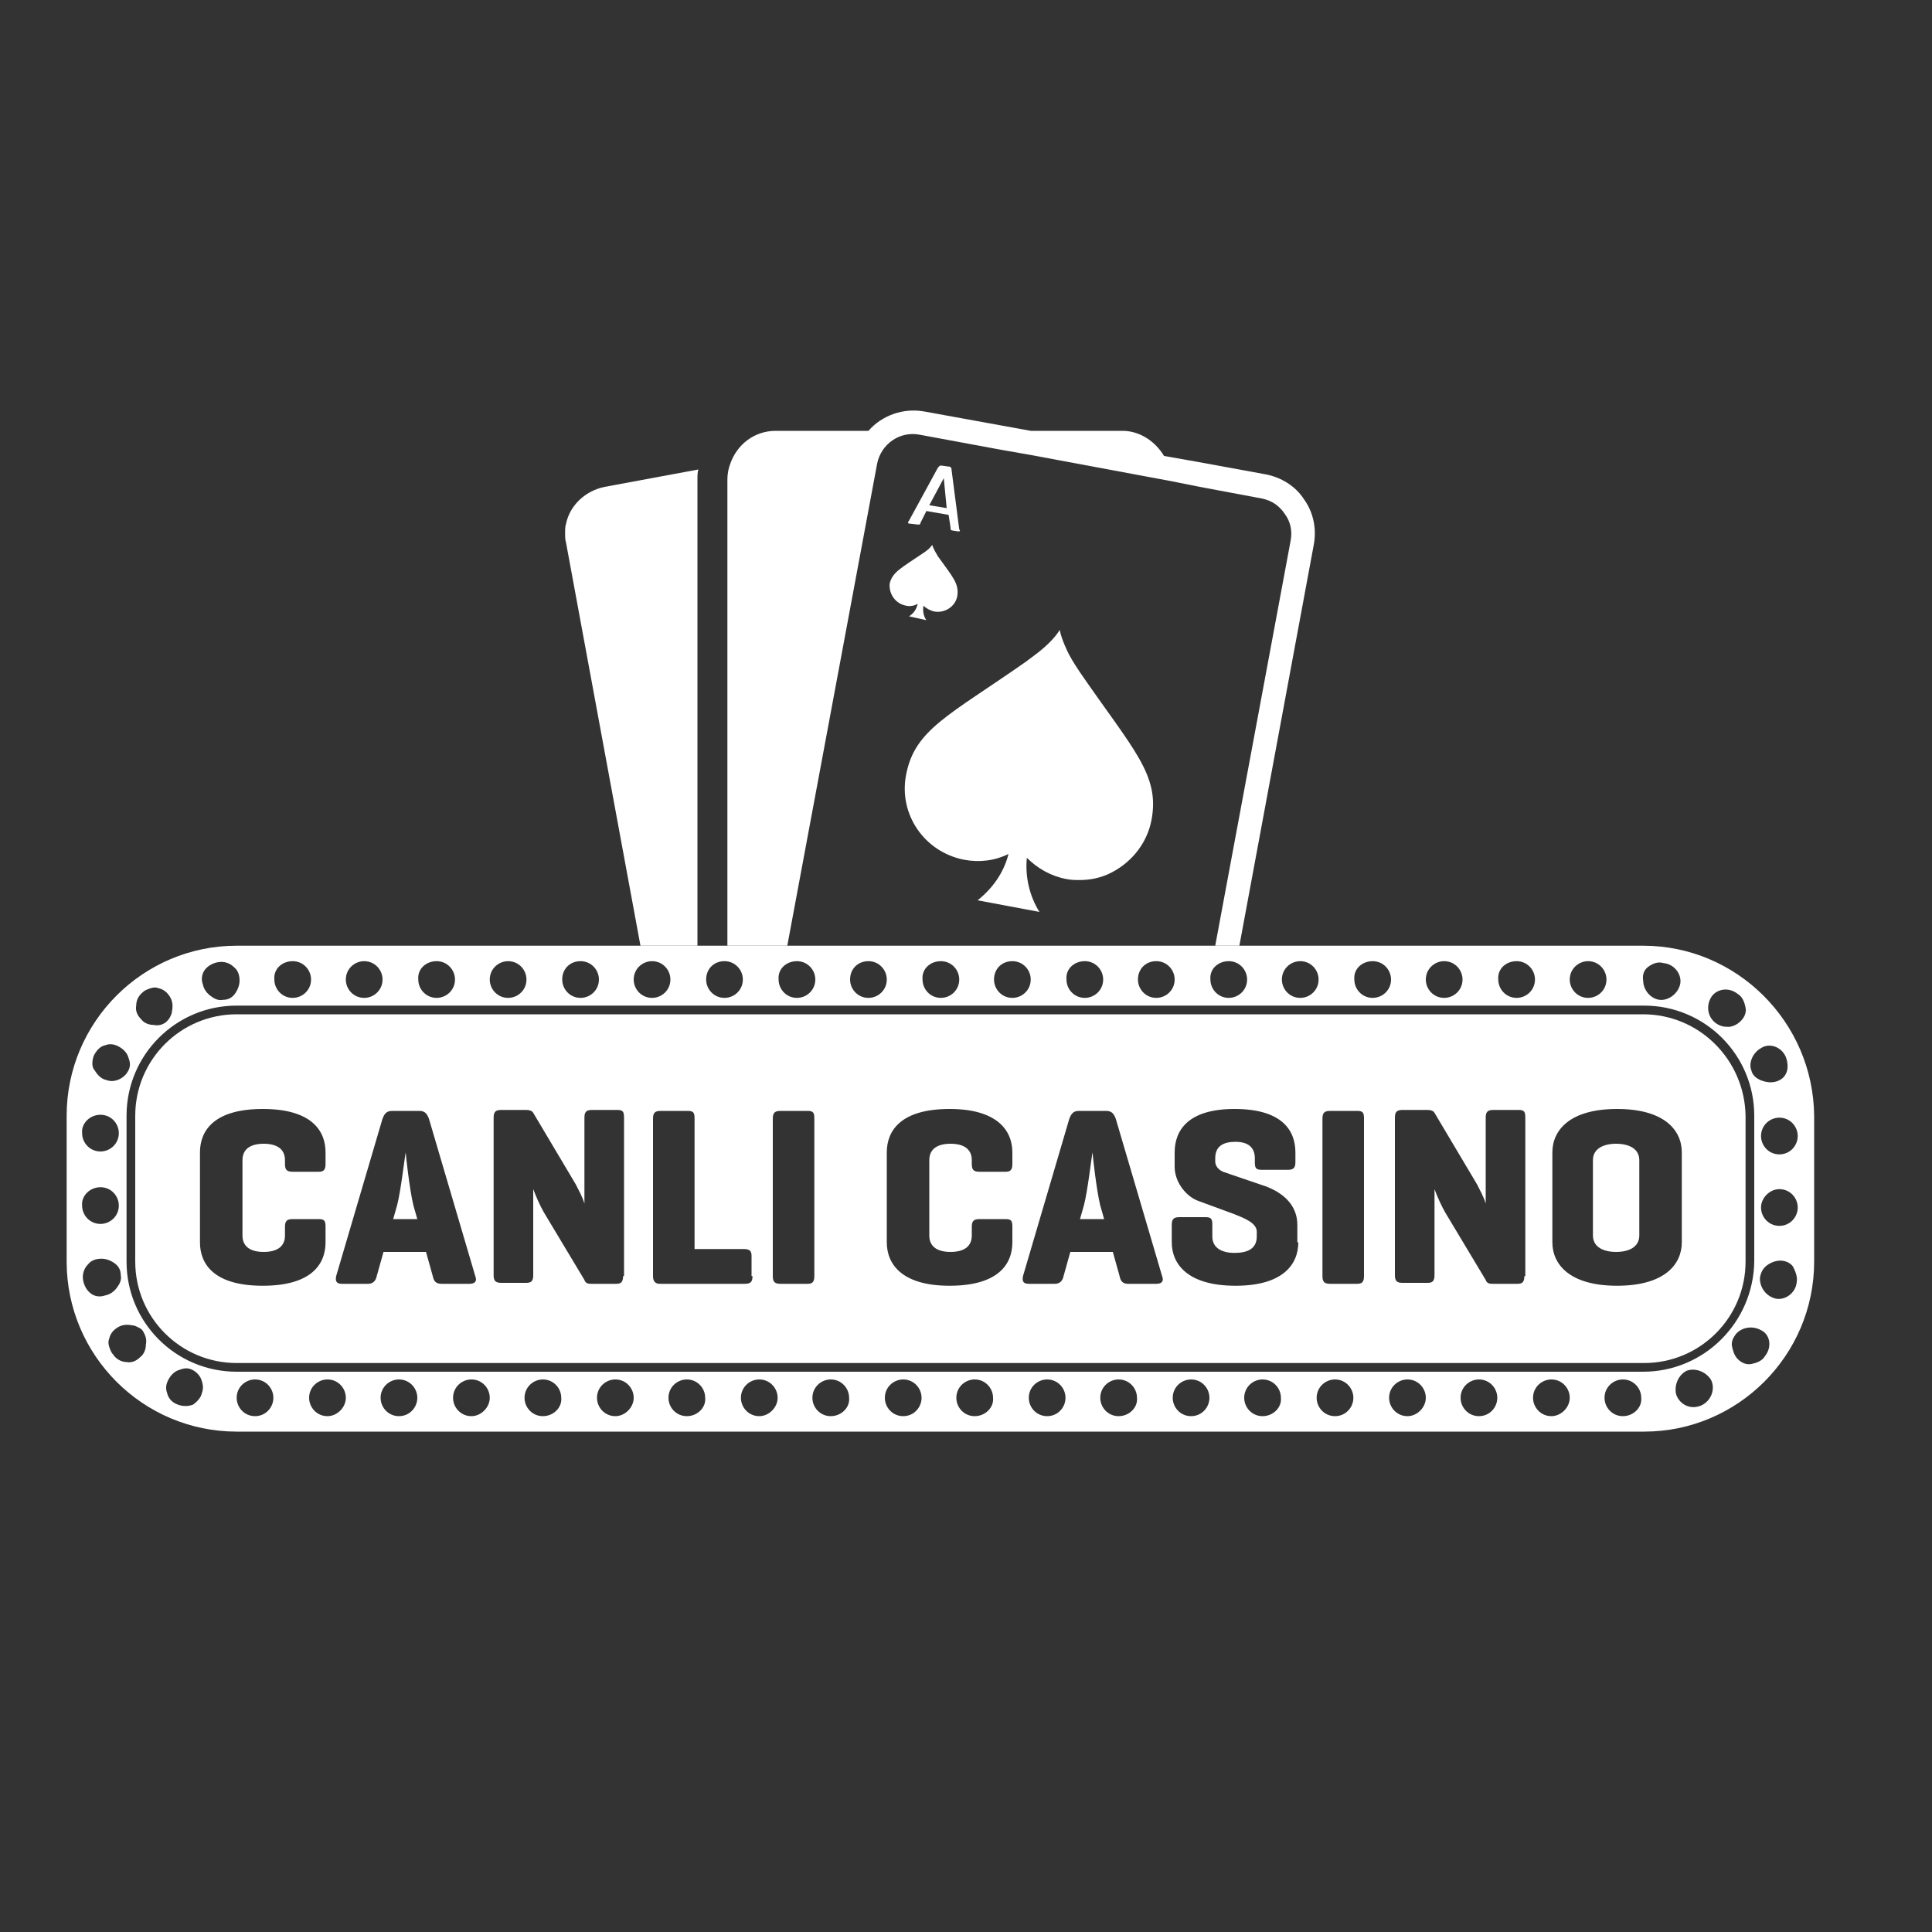 <?xml version="1.0" encoding="UTF-8"?> <!-- Generator: Adobe Illustrator 25.0.1, SVG Export Plug-In . SVG Version: 6.00 Build 0) --> <svg xmlns="http://www.w3.org/2000/svg" xmlns:xlink="http://www.w3.org/1999/xlink" version="1.1" id="Layer_1" x="0px" y="0px" viewBox="0 0 200 200" style="enable-background:new 0 0 200 200;" xml:space="preserve"><rect x="0" y="0" width="200" height="200" fill="#333333" stroke="none"/> <g> <path style="fill:#FFFFFF;" d="M170.1,97.9H24.5c-9.7,0-17.6,7.9-17.6,17.6v15.1c0,9.7,7.9,17.6,17.6,17.6h145.7 c9.7,0,17.6-7.9,17.6-17.6v-15.1C187.7,105.8,179.8,97.9,170.1,97.9z M182.3,108.5c0.9-0.6,2.2-0.1,2.6,1c0.2,0.6,0.2,1.2,0,1.6 c-0.2,0.5-0.7,0.8-1.2,0.9c-0.5,0.1-1,0-1.5-0.2c-0.4-0.2-0.8-0.5-0.9-1C181,110.1,181.4,109,182.3,108.5z M177.1,103.3 c0.5-0.9,1.8-1.2,2.8-0.4c0.5,0.3,0.7,0.9,0.8,1.4c0.1,0.5-0.1,1-0.5,1.4c-0.4,0.4-0.9,0.6-1.3,0.6c-0.5,0-0.9-0.1-1.3-0.4 C176.8,105.3,176.6,104.2,177.1,103.3z M170.6,100.1c0.4-0.3,1-0.6,1.6-0.4c1.2,0.1,2,1.3,1.7,2.3c-0.3,1-1.3,1.6-2.1,1.5 c-0.9-0.1-1.7-1-1.7-2C170,100.9,170.2,100.4,170.6,100.1z M164.4,99.5c1.1,0,1.9,0.9,1.9,1.9c0,1.1-0.9,1.9-1.9,1.9 c-1.1,0-1.9-0.9-1.9-1.9C162.5,100.3,163.4,99.5,164.4,99.5z M157,99.5c1.1,0,1.9,0.9,1.9,1.9c0,1.1-0.9,1.9-1.9,1.9 c-1.1,0-1.9-0.9-1.9-1.9C155,100.3,155.9,99.5,157,99.5z M149.5,99.5c1.1,0,1.9,0.9,1.9,1.9c0,1.1-0.9,1.9-1.9,1.9 c-1.1,0-1.9-0.9-1.9-1.9C147.6,100.3,148.5,99.5,149.5,99.5z M142.1,99.5c1.1,0,1.9,0.9,1.9,1.9c0,1.1-0.9,1.9-1.9,1.9 c-1.1,0-1.9-0.9-1.9-1.9C140.1,100.3,141,99.5,142.1,99.5z M134.6,99.5c1.1,0,1.9,0.9,1.9,1.9c0,1.1-0.9,1.9-1.9,1.9 c-1.1,0-1.9-0.9-1.9-1.9C132.7,100.3,133.6,99.5,134.6,99.5z M127.2,99.5c1.1,0,1.9,0.9,1.9,1.9c0,1.1-0.9,1.9-1.9,1.9 c-1.1,0-1.9-0.9-1.9-1.9C125.2,100.3,126.1,99.5,127.2,99.5z M119.7,99.5c1.1,0,1.9,0.9,1.9,1.9c0,1.1-0.9,1.9-1.9,1.9 c-1.1,0-1.9-0.9-1.9-1.9C117.8,100.3,118.6,99.5,119.7,99.5z M112.3,99.5c1.1,0,1.9,0.9,1.9,1.9c0,1.1-0.9,1.9-1.9,1.9 c-1.1,0-1.9-0.9-1.9-1.9C110.3,100.3,111.2,99.5,112.3,99.5z M104.8,99.5c1.1,0,1.9,0.9,1.9,1.9c0,1.1-0.9,1.9-1.9,1.9 c-1.1,0-1.9-0.9-1.9-1.9C102.9,100.3,103.7,99.5,104.8,99.5z M97.4,99.5c1.1,0,1.9,0.9,1.9,1.9c0,1.1-0.9,1.9-1.9,1.9 c-1.1,0-1.9-0.9-1.9-1.9C95.4,100.3,96.3,99.5,97.4,99.5z M89.9,99.5c1.1,0,1.9,0.9,1.9,1.9c0,1.1-0.9,1.9-1.9,1.9 c-1.1,0-1.9-0.9-1.9-1.9C88,100.3,88.8,99.5,89.9,99.5z M82.5,99.5c1.1,0,1.9,0.9,1.9,1.9c0,1.1-0.9,1.9-1.9,1.9 c-1.1,0-1.9-0.9-1.9-1.9C80.5,100.3,81.4,99.5,82.5,99.5z M75,99.5c1.1,0,1.9,0.9,1.9,1.9c0,1.1-0.9,1.9-1.9,1.9 c-1.1,0-1.9-0.9-1.9-1.9C73.1,100.3,73.9,99.5,75,99.5z M67.5,99.5c1.1,0,1.9,0.9,1.9,1.9c0,1.1-0.9,1.9-1.9,1.9 c-1.1,0-1.9-0.9-1.9-1.9C65.6,100.3,66.5,99.5,67.5,99.5z M60.1,99.5c1.1,0,1.9,0.9,1.9,1.9c0,1.1-0.9,1.9-1.9,1.9 c-1.1,0-1.9-0.9-1.9-1.9C58.2,100.3,59,99.5,60.1,99.5z M52.6,99.5c1.1,0,1.9,0.9,1.9,1.9c0,1.1-0.9,1.9-1.9,1.9 c-1.1,0-1.9-0.9-1.9-1.9C50.7,100.3,51.6,99.5,52.6,99.5z M45.2,99.5c1.1,0,1.9,0.9,1.9,1.9c0,1.1-0.9,1.9-1.9,1.9 c-1.1,0-1.9-0.9-1.9-1.9C43.2,100.3,44.1,99.5,45.2,99.5z M37.7,99.5c1.1,0,1.9,0.9,1.9,1.9c0,1.1-0.9,1.9-1.9,1.9 c-1.1,0-1.9-0.9-1.9-1.9C35.8,100.3,36.7,99.5,37.7,99.5z M30.3,99.5c1.1,0,1.9,0.9,1.9,1.9c0,1.1-0.9,1.9-1.9,1.9 c-1.1,0-1.9-0.9-1.9-1.9C28.3,100.3,29.2,99.5,30.3,99.5z M21.2,100.4c0.3-0.4,0.8-0.7,1.4-0.8c0.6-0.1,1.2,0.1,1.6,0.5 c0.4,0.3,0.6,0.8,0.6,1.4c0,0.5-0.2,1-0.5,1.4c-0.3,0.4-0.7,0.6-1.2,0.6c-0.5,0.1-0.9-0.1-1.3-0.4c-0.4-0.3-0.7-0.7-0.8-1.2 C20.8,101.4,20.9,100.8,21.2,100.4z M14.8,102.7c0.2-0.2,0.5-0.3,0.8-0.4c0.3-0.1,0.6-0.1,0.8,0c0.5,0.1,0.9,0.4,1.2,0.9 c0.3,0.5,0.3,1,0.2,1.5c0,0.2-0.1,0.4-0.2,0.6c-0.1,0.2-0.3,0.4-0.4,0.5c-0.4,0.3-0.8,0.4-1.3,0.3c-0.5,0-1-0.2-1.3-0.6 c-0.4-0.4-0.6-0.9-0.5-1.4C14.1,103.6,14.3,103.1,14.8,102.7z M9.7,109.3c0.3-0.6,0.7-1,1.2-1.1c0.5-0.2,1-0.1,1.5,0.2 c0.5,0.3,0.8,0.7,0.9,1.1c0.2,0.5,0.2,0.9,0,1.3c-0.2,0.4-0.5,0.7-0.9,0.9c-0.4,0.2-0.9,0.3-1.4,0.1c-0.5-0.1-0.9-0.5-1.2-1 C9.5,110.5,9.5,109.9,9.7,109.3z M10.4,115.4c1.1,0,1.9,0.9,1.9,1.9c0,1.1-0.9,1.9-1.9,1.9c-1.1,0-1.9-0.9-1.9-1.9 C8.4,116.3,9.3,115.4,10.4,115.4z M10.4,122.9c1.1,0,1.9,0.9,1.9,1.9c0,1.1-0.9,1.9-1.9,1.9c-1.1,0-1.9-0.9-1.9-1.9 C8.4,123.8,9.3,122.9,10.4,122.9z M9.4,133.9c-0.4-0.3-0.7-0.8-0.8-1.4c-0.1-0.6,0.1-1.2,0.5-1.6c0.3-0.4,0.8-0.6,1.4-0.6 c0.5,0,1,0.2,1.4,0.5c0.4,0.3,0.6,0.7,0.6,1.2c0.1,0.5-0.1,0.9-0.4,1.3c-0.3,0.4-0.7,0.7-1.2,0.8C10.3,134.3,9.8,134.2,9.4,133.9z M15.1,139.2c0,0.5-0.2,1-0.6,1.3c-0.4,0.4-0.9,0.6-1.4,0.5c-0.5,0-1.1-0.3-1.4-0.8c-0.2-0.2-0.3-0.5-0.4-0.8 c-0.1-0.3-0.1-0.6,0-0.8c0.1-0.5,0.4-0.9,0.9-1.2c0.5-0.3,1-0.3,1.5-0.2c0.2,0,0.4,0.1,0.6,0.2c0.2,0.1,0.4,0.2,0.5,0.4 C15.1,138.3,15.2,138.7,15.1,139.2z M20.9,144.2c-0.1,0.5-0.5,0.9-0.9,1.2c-0.5,0.2-1.1,0.2-1.6,0c-0.6-0.2-1-0.7-1.1-1.2 c-0.2-0.5-0.1-1,0.2-1.5c0.3-0.5,0.7-0.8,1.1-0.9c0.5-0.2,0.9-0.2,1.3,0c0.4,0.2,0.7,0.5,0.9,0.9C21,143.2,21.1,143.7,20.9,144.2z M26.4,146.6c-1.1,0-1.9-0.9-1.9-1.9c0-1.1,0.9-1.9,1.9-1.9c1.1,0,1.9,0.9,1.9,1.9C28.3,145.7,27.5,146.6,26.4,146.6z M33.9,146.6 c-1.1,0-1.9-0.9-1.9-1.9c0-1.1,0.9-1.9,1.9-1.9c1.1,0,1.9,0.9,1.9,1.9C35.8,145.7,34.9,146.6,33.9,146.6z M41.3,146.6 c-1.1,0-1.9-0.9-1.9-1.9c0-1.1,0.9-1.9,1.9-1.9c1.1,0,1.9,0.9,1.9,1.9C43.2,145.7,42.4,146.6,41.3,146.6z M48.8,146.6 c-1.1,0-1.9-0.9-1.9-1.9c0-1.1,0.9-1.9,1.9-1.9c1.1,0,1.9,0.9,1.9,1.9C50.7,145.7,49.8,146.6,48.8,146.6z M56.2,146.6 c-1.1,0-1.9-0.9-1.9-1.9c0-1.1,0.9-1.9,1.9-1.9c1.1,0,1.9,0.9,1.9,1.9C58.2,145.7,57.3,146.6,56.2,146.6z M63.7,146.6 c-1.1,0-1.9-0.9-1.9-1.9c0-1.1,0.9-1.9,1.9-1.9c1.1,0,1.9,0.9,1.9,1.9C65.6,145.7,64.7,146.6,63.7,146.6z M71.1,146.6 c-1.1,0-1.9-0.9-1.9-1.9c0-1.1,0.9-1.9,1.9-1.9c1.1,0,1.9,0.9,1.9,1.9C73.1,145.7,72.2,146.6,71.1,146.6z M78.6,146.6 c-1.1,0-1.9-0.9-1.9-1.9c0-1.1,0.9-1.9,1.9-1.9c1.1,0,1.9,0.9,1.9,1.9C80.5,145.7,79.6,146.6,78.6,146.6z M86,146.6 c-1.1,0-1.9-0.9-1.9-1.9c0-1.1,0.9-1.9,1.9-1.9c1.1,0,1.9,0.9,1.9,1.9C88,145.7,87.1,146.6,86,146.6z M93.5,146.6 c-1.1,0-1.9-0.9-1.9-1.9c0-1.1,0.9-1.9,1.9-1.9c1.1,0,1.9,0.9,1.9,1.9C95.4,145.7,94.6,146.6,93.5,146.6z M100.9,146.6 c-1.1,0-1.9-0.9-1.9-1.9c0-1.1,0.9-1.9,1.9-1.9c1.1,0,1.9,0.9,1.9,1.9C102.9,145.7,102,146.6,100.9,146.6z M108.4,146.6 c-1.1,0-1.9-0.9-1.9-1.9c0-1.1,0.9-1.9,1.9-1.9c1.1,0,1.9,0.9,1.9,1.9C110.3,145.7,109.5,146.6,108.4,146.6z M115.8,146.6 c-1.1,0-1.9-0.9-1.9-1.9c0-1.1,0.9-1.9,1.9-1.9c1.1,0,1.9,0.9,1.9,1.9C117.8,145.7,116.9,146.6,115.8,146.6z M123.3,146.6 c-1.1,0-1.9-0.9-1.9-1.9c0-1.1,0.9-1.9,1.9-1.9c1.1,0,1.9,0.9,1.9,1.9C125.2,145.7,124.4,146.6,123.3,146.6z M130.7,146.6 c-1.1,0-1.9-0.9-1.9-1.9c0-1.1,0.9-1.9,1.9-1.9c1.1,0,1.9,0.9,1.9,1.9C132.7,145.7,131.8,146.6,130.7,146.6z M138.2,146.6 c-1.1,0-1.9-0.9-1.9-1.9c0-1.1,0.9-1.9,1.9-1.9c1.1,0,1.9,0.9,1.9,1.9C140.1,145.7,139.3,146.6,138.2,146.6z M145.7,146.6 c-1.1,0-1.9-0.9-1.9-1.9c0-1.1,0.9-1.9,1.9-1.9c1.1,0,1.9,0.9,1.9,1.9C147.6,145.7,146.7,146.6,145.7,146.6z M153.1,146.6 c-1.1,0-1.9-0.9-1.9-1.9c0-1.1,0.9-1.9,1.9-1.9c1.1,0,1.9,0.9,1.9,1.9C155,145.7,154.2,146.6,153.1,146.6z M160.6,146.6 c-1.1,0-1.9-0.9-1.9-1.9c0-1.1,0.9-1.9,1.9-1.9c1.1,0,1.9,0.9,1.9,1.9C162.5,145.7,161.6,146.6,160.6,146.6z M168,146.6 c-1.1,0-1.9-0.9-1.9-1.9c0-1.1,0.9-1.9,1.9-1.9c1.1,0,1.9,0.9,1.9,1.9C170,145.7,169.1,146.6,168,146.6z M176.1,145.5 c-1.2,0.5-2.3-0.2-2.6-1.2c-0.2-1,0.3-2,1.1-2.4c0.8-0.3,1.9,0,2.5,0.9C177.6,143.7,177.2,145,176.1,145.5z M170.1,142H24.5 c-6.3,0-11.4-5.1-11.4-11.4v-15.1c0-6.3,5.1-11.4,11.4-11.4h145.7c6.3,0,11.4,5.1,11.4,11.4v15.1C181.5,136.9,176.4,142,170.1,142z M182.7,140.4c-0.3,0.5-0.9,0.7-1.4,0.8c-0.5,0.1-1-0.1-1.4-0.5c-0.4-0.4-0.5-0.9-0.6-1.3c-0.1-0.5,0.1-0.9,0.4-1.3 c0.6-0.7,1.7-0.9,2.6-0.4C183.2,138.1,183.5,139.4,182.7,140.4z M186,132.7c-0.1,1.2-1.3,2-2.3,1.7c-1-0.3-1.6-1.3-1.5-2.2 c0.1-0.5,0.3-0.9,0.7-1.2c0.4-0.3,0.9-0.5,1.4-0.5c0.5,0,1,0.2,1.3,0.6C185.8,131.5,186.1,132.1,186,132.7z M184.2,126.9 c-1.1,0-1.9-0.9-1.9-1.9s0.9-1.9,1.9-1.9c1.1,0,1.9,0.9,1.9,1.9S185.3,126.9,184.2,126.9z M184.2,119.5c-1.1,0-1.9-0.9-1.9-1.9 c0-1.1,0.9-1.9,1.9-1.9c1.1,0,1.9,0.9,1.9,1.9C186.1,118.6,185.3,119.5,184.2,119.5z"></path> <g> <path style="fill:#FFFFFF;" d="M113.1,119.3c-0.1,0.4-0.5,4-0.9,5.5l-0.4,1.4h2.5l-0.4-1.4C113.5,123.2,113.1,119.5,113.1,119.3z"></path> <path style="fill:#FFFFFF;" d="M42,119.3c-0.1,0.4-0.5,4-0.9,5.5l-0.4,1.4h2.5l-0.4-1.4C42.4,123.2,42,119.5,42,119.3z"></path> <path style="fill:#FFFFFF;" d="M167.3,118.4c-1.3,0-2.4,0.5-2.4,1.7v7.8c0,1.2,1.1,1.7,2.4,1.7c1.3,0,2.4-0.5,2.4-1.7v-7.8 C169.7,118.9,168.6,118.4,167.3,118.4z"></path> <path style="fill:#FFFFFF;" d="M170.1,105H24.5c-5.8,0-10.5,4.7-10.5,10.5v15.1c0,5.8,4.7,10.5,10.5,10.5h145.7 c5.8,0,10.5-4.7,10.5-10.5v-15.1C180.6,109.7,175.9,105,170.1,105z M33.7,120.5c0,0.6-0.2,0.8-0.7,0.8h-2.7 c-0.6,0-0.8-0.2-0.8-0.8v-0.4c0-1.2-0.9-1.7-2.2-1.7c-1.3,0-2.2,0.5-2.2,1.7v7.8c0,1.2,0.9,1.7,2.2,1.7c1.3,0,2.2-0.5,2.2-1.7V127 c0-0.6,0.2-0.8,0.8-0.8H33c0.6,0,0.7,0.2,0.7,0.8v1.6c0,2.3-1.5,4.5-6.5,4.5s-6.5-2.2-6.5-4.5v-9.3c0-2.3,1.5-4.5,6.5-4.5 s6.5,2.2,6.5,4.5V120.5z M48.6,132.9h-2.9c-0.6,0-0.8-0.3-0.9-0.8l-0.7-2.5h-4.4l-0.7,2.5c-0.1,0.5-0.4,0.8-0.9,0.8h-2.7 c-0.6,0-0.7-0.3-0.6-0.8l4.8-16.3c0.2-0.5,0.4-0.8,1-0.8h2.8c0.6,0,0.8,0.3,1,0.8l4.8,16.3C49.4,132.6,49.2,132.9,48.6,132.9z M64.5,132.1c0,0.6-0.2,0.8-0.7,0.8h-2.6c-0.4,0-0.6-0.1-0.7-0.4l-4.2-7c-0.4-0.7-0.8-1.6-1.1-2.4v8.9c0,0.6-0.2,0.8-0.7,0.8h-2.6 c-0.6,0-0.8-0.2-0.8-0.8v-16.3c0-0.6,0.2-0.8,0.8-0.8h2.6c0.3,0,0.6,0.1,0.7,0.3l4.4,7.4c0.3,0.6,0.7,1.3,0.9,2v-8.9 c0-0.6,0.2-0.8,0.8-0.8h2.6c0.6,0,0.7,0.2,0.7,0.8V132.1z M77.9,132.1c0,0.6-0.2,0.8-0.8,0.8h-8.8c-0.5,0-0.7-0.3-0.7-0.8v-16.3 c0-0.6,0.2-0.8,0.8-0.8h2.8c0.6,0,0.7,0.2,0.7,0.8v13.5h5.1c0.6,0,0.8,0.2,0.8,0.7V132.1z M84.3,132.1c0,0.6-0.2,0.8-0.7,0.8h-2.8 c-0.6,0-0.8-0.2-0.8-0.8v-16.3c0-0.6,0.2-0.8,0.8-0.8h2.8c0.6,0,0.7,0.2,0.7,0.8V132.1z M104.8,120.5c0,0.6-0.2,0.8-0.7,0.8h-2.7 c-0.6,0-0.8-0.2-0.8-0.8v-0.4c0-1.2-0.9-1.7-2.2-1.7c-1.3,0-2.2,0.5-2.2,1.7v7.8c0,1.2,0.9,1.7,2.2,1.7c1.3,0,2.2-0.5,2.2-1.7V127 c0-0.6,0.2-0.8,0.8-0.8h2.7c0.6,0,0.7,0.2,0.7,0.8v1.6c0,2.3-1.5,4.5-6.5,4.5c-4.9,0-6.5-2.2-6.5-4.5v-9.3c0-2.3,1.5-4.5,6.5-4.5 c4.9,0,6.5,2.2,6.5,4.5V120.5z M119.7,132.9h-2.9c-0.6,0-0.8-0.3-0.9-0.8l-0.7-2.5h-4.4l-0.7,2.5c-0.1,0.5-0.4,0.8-0.9,0.8h-2.7 c-0.6,0-0.7-0.3-0.6-0.8l4.8-16.3c0.2-0.5,0.4-0.8,1-0.8h2.8c0.6,0,0.8,0.3,1,0.8l4.8,16.3C120.5,132.6,120.3,132.9,119.7,132.9z M134.4,128.6c0,2.3-1.6,4.5-6.5,4.5c-4.9,0-6.6-2.2-6.6-4.5v-1.8c0-0.6,0.2-0.8,0.8-0.8h2.7c0.6,0,0.7,0.2,0.7,0.8v1.2 c0,1.2,1,1.7,2.3,1.7c1.3,0,2.3-0.4,2.3-1.7v-0.5c0-0.9-1.3-1.4-2.3-1.8l-3.8-1.4c-1.3-0.5-2.4-2-2.4-3.5v-1.5 c0-2.3,1.4-4.5,6.2-4.5c4.9,0,6.3,2.2,6.3,4.5v1c0,0.6-0.2,0.8-0.8,0.8h-2.7c-0.6,0-0.7-0.2-0.7-0.8v-0.4c0-1.2-0.8-1.7-2-1.7 c-1.2,0-2.1,0.4-2.1,1.7v0.3c0,0.7,0.6,1,0.8,1.1l4.4,1.5c1.9,0.7,3.3,2,3.3,4V128.6z M141.2,132.1c0,0.6-0.2,0.8-0.7,0.8h-2.8 c-0.6,0-0.8-0.2-0.8-0.8v-16.3c0-0.6,0.2-0.8,0.8-0.8h2.8c0.6,0,0.7,0.2,0.7,0.8V132.1z M157.8,132.1c0,0.6-0.2,0.8-0.7,0.8h-2.6 c-0.4,0-0.6-0.1-0.7-0.4l-4.2-7c-0.4-0.7-0.8-1.6-1.1-2.4v8.9c0,0.6-0.2,0.8-0.7,0.8h-2.6c-0.6,0-0.8-0.2-0.8-0.8v-16.3 c0-0.6,0.2-0.8,0.8-0.8h2.6c0.3,0,0.6,0.1,0.7,0.3l4.4,7.4c0.3,0.6,0.7,1.3,0.9,2v-8.9c0-0.6,0.2-0.8,0.8-0.8h2.6 c0.6,0,0.7,0.2,0.7,0.8V132.1z M174.1,128.6c0,2.3-1.8,4.5-6.7,4.5c-4.9,0-6.7-2.2-6.7-4.5v-9.3c0-2.3,1.8-4.5,6.7-4.5 c4.9,0,6.7,2.2,6.7,4.5V128.6z"></path> </g> <path style="fill:#FFFFFF;" d="M93.8,80.2c-0.8,4.1,1.9,8,6,8.8c1.6,0.3,3.2,0.1,4.6-0.6c-0.5,2-1.7,3.6-3.2,4.8l3.2,0.6l3.2,0.6 c-1-1.6-1.5-3.6-1.3-5.6c1.1,1.1,2.5,1.9,4.1,2.2c0.5,0.1,0.9,0.1,1.4,0.1c1,0,2-0.2,2.9-0.6c2.2-1,4-3,4.5-5.6 c0.9-4.7-1.9-7.3-7.4-15.3c-0.6-0.9-1.1-1.7-1.4-2.4c-0.6-1.3-0.7-2-0.7-2s-0.5,1-2.3,2.4c-0.4,0.3-0.8,0.6-1.2,0.9 C98.2,74.1,94.7,75.5,93.8,80.2z"></path> <path style="fill:#FFFFFF;" d="M93.8,62.7c0.4,0.1,0.9,0,1.2-0.2c-0.1,0.5-0.4,1-0.9,1.3l0.9,0.2l0.9,0.2c-0.3-0.4-0.4-1-0.3-1.5 c0.3,0.3,0.7,0.5,1.1,0.6c1.1,0.2,2.2-0.5,2.4-1.6c0.2-1.3-0.5-2-2-4.1c-0.5-0.8-0.6-1.2-0.6-1.2s-0.2,0.4-1,0.9 c-2.2,1.5-3.1,1.9-3.4,3.1C92,61.5,92.7,62.5,93.8,62.7z"></path> <path style="fill:#FFFFFF;" d="M95,54.3c0.1,0,0.1,0,0.2,0c0,0,0.1-0.1,0.1-0.2l0.6-1.2l2.3,0.4l0.2,1.3c0,0.1,0,0.2,0,0.2 c0,0,0.1,0.1,0.1,0.1l0.6,0.1c0.1,0,0.2,0,0.2,0c0.1,0,0.1-0.1,0-0.2l-0.8-6.2c0-0.1,0-0.2-0.1-0.2c0-0.1-0.1-0.1-0.2-0.1l-0.7-0.1 c-0.1,0-0.2,0-0.2,0c0,0-0.1,0.1-0.2,0.2l-3,5.5c-0.1,0.1-0.1,0.2-0.1,0.2c0,0,0,0.1,0.1,0.1L95,54.3z M97.7,49.5l0.3,3.1l-1.8-0.3 L97.7,49.5z"></path> <path style="fill:#FFFFFF;" d="M81.5,97.9L90.8,48c0.4-2,2.3-3.4,4.4-3l8.1,1.5c0,0,3.4,0.6,3.4,0.6l14.5,2.7l3,0.6l6.4,1.2 c1,0.2,1.8,0.7,2.4,1.6c0.6,0.8,0.8,1.8,0.6,2.8l-7.8,41.9h2.5l7.7-41.5c0.3-1.6,0-3.3-1-4.7c-0.9-1.4-2.4-2.3-4-2.6l-7.1-1.3 l-3.4-0.6c-0.9-1.5-2.5-2.6-4.3-2.6h-9.5l-1.1-0.2l-9.9-1.8c-2.2-0.4-4.4,0.4-5.8,2h-9.6c-2.2,0-4,1.4-4.7,3.4 c-0.2,0.5-0.3,1.1-0.3,1.6v48.3H81.5z"></path> <path style="fill:#FFFFFF;" d="M66.3,97.9h5.9V49.6c0-0.4,0-0.7,0.1-1l-9.7,1.8c-2,0.4-3.6,1.9-4,3.8c-0.1,0.3-0.1,0.6-0.1,1 c0,0.3,0,0.7,0.1,1L66.3,97.9z"></path> </g> </svg> 